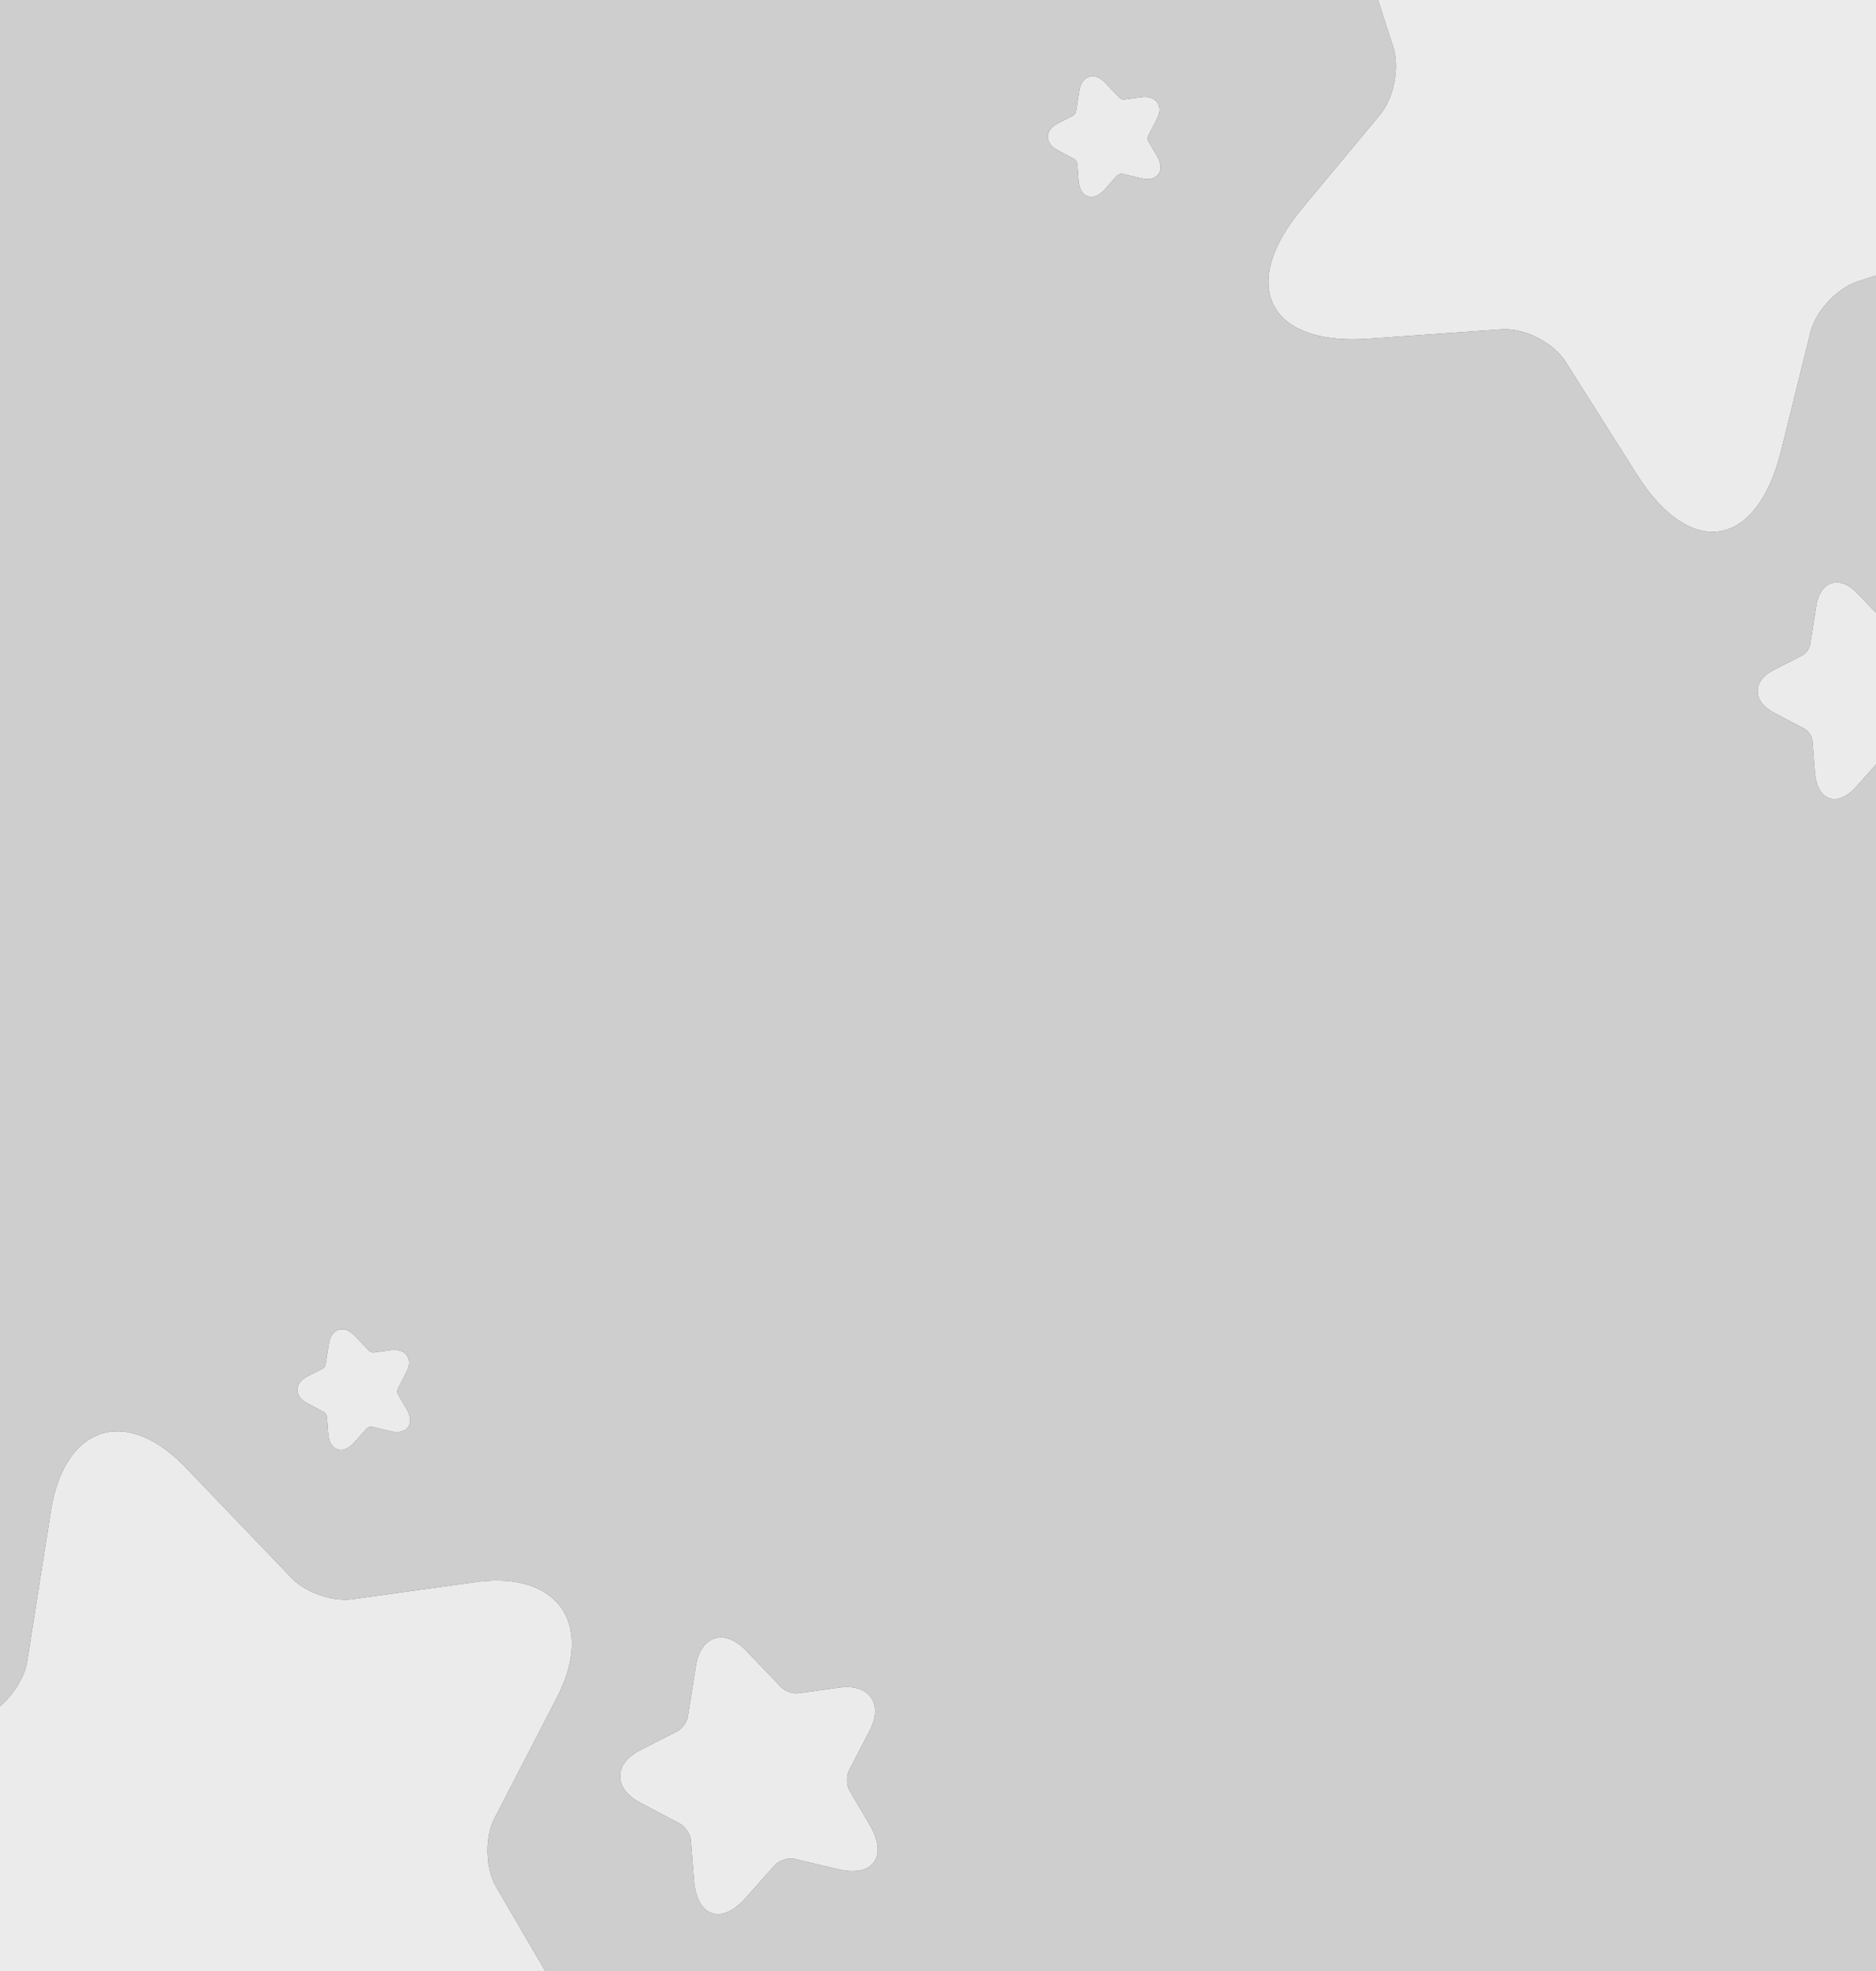 <?xml version="1.0" encoding="UTF-8"?>
<svg id="Layer_3" data-name="Layer 3" xmlns="http://www.w3.org/2000/svg" viewBox="0 0 400 420">
  <rect x="0" y="0" width="400" height="420" fill="#333333" stroke="none"/>
  <defs>
    <style>
      .cls-1 {
        opacity: .9;
      }

      .cls-2 {
        opacity: .76;
      }

      .cls-2, .cls-3 {
        fill: #fff;
      }
    </style>
  </defs>
  <g class="cls-1">
    <g>
      <path class="cls-3" d="M105.41,387.52c-2.1,4.04-1.92,10.59.39,14.59l10.46,17.89H0v-56.42c2.86-2.38,5.31-6.3,5.8-9.6l5.06-32.09c1.69-10.57,6.98-16.89,14.17-16.89,4.72,0,9.8,2.71,14.69,7.84l22.48,23.44c2.47,2.62,7.36,4.59,11.37,4.59.52,0,1.01-.03,1.47-.09l26.27-3.65c1.59-.22,3.14-.34,4.6-.34,6.62,0,11.67,2.31,14.21,6.51,2.85,4.71,2.34,11.3-1.45,18.57l-13.26,25.65Z"/>
      <path class="cls-3" d="M400,0v58.7h-.01l-4.05,1.35c-4.32,1.44-8.77,6.25-9.91,10.73l-6.26,25.26c-2.73,11-8.07,17.3-14.65,17.3-5.39,0-11.09-4.32-16.07-12.17l-15.27-24.12c-2.44-3.86-8.12-6.89-12.92-6.89-.22,0-.44.01-.66.02l-28.48,2c-1.14.08-2.26.12-3.34.12-8.64,0-14.65-2.68-16.94-7.55-2.49-5.32-.29-12.55,6.21-20.36l16.65-20.02c2.93-3.57,4.17-10,2.77-14.33L293.82,0h106.18Z"/>
      <path class="cls-3" d="M400,130.58v32.34h-.01s-4.14,4.66-4.14,4.66c-1.57,1.76-3.19,2.69-4.69,2.69-2.35,0-3.91-2.14-4.2-5.73l-.52-6.68c-.08-.93-.86-2.12-1.67-2.55l-6.58-3.47c-2.23-1.17-3.45-2.8-3.43-4.59.01-1.77,1.24-3.38,3.47-4.51l6.09-3.09c.73-.38,1.51-1.47,1.63-2.28l1.31-8.27c.5-3.12,2.13-4.98,4.38-4.98,1.42,0,2.92.78,4.32,2.25l4.03,4.2h.01Z"/>
      <path class="cls-3" d="M87.13,303.9c-.26.47-.94,1.25-2.51,1.25-.44,0-.92-.06-1.43-.19l-3.85-.91s-.11-.02-.18-.02c-.35,0-.79.17-.99.39l-2.62,2.94c-.93,1.04-1.92,1.6-2.87,1.6-.57,0-2.45-.25-2.71-3.5l-.28-3.59c-.03-.34-.36-.84-.65-.99l-3.54-1.87c-1.83-.97-2.09-2.22-2.09-2.88.01-.66.29-1.9,2.12-2.83l3.27-1.66c.26-.13.59-.59.63-.88l.7-4.45c.36-2.26,1.69-3.06,2.81-3.06.9,0,1.81.47,2.66,1.35l3.11,3.24c.16.18.59.37.95.37l3.72-.51c.26-.04.51-.05.75-.05,1.23,0,2.19.46,2.7,1.31.56.92.5,2.13-.17,3.42l-1.83,3.54c-.16.3-.14.9.03,1.19l1.82,3.11c1.07,1.83.84,3.02.45,3.68Z"/>
      <path class="cls-3" d="M186.58,396.44c-.59,1.03-1.91,2.27-4.82,2.27-.94,0-1.99-.13-3.12-.4l-9.23-2.2c-.22-.06-.48-.08-.75-.08-1.25,0-2.69.58-3.42,1.39l-6.31,7.07c-1.97,2.21-3.98,3.38-5.83,3.38-2.86,0-4.77-2.66-5.12-7.12l-.68-8.62c-.11-1.28-1.19-2.92-2.31-3.52l-8.49-4.47c-2.77-1.47-4.29-3.48-4.27-5.67,0-2.18,1.55-4.15,4.32-5.56l7.85-3.99c1.04-.53,2.1-2.01,2.27-3.16l1.68-10.67c.62-3.86,2.62-6.17,5.37-6.17,1.75,0,3.61.97,5.36,2.81l7.47,7.79c.7.74,2.14,1.32,3.3,1.32.13,0,.27-.01.39-.03l8.73-1.21c.56-.08,1.1-.12,1.62-.12,2.44,0,4.32.88,5.29,2.49,1.08,1.77.91,4.19-.46,6.82l-4.41,8.52c-.58,1.12-.52,3.09.12,4.21l4.37,7.46c1.74,2.99,2.13,5.64,1.08,7.46Z"/>
      <path class="cls-3" d="M247.13,36.91c-.26.46-.94,1.24-2.51,1.24-.44,0-.92-.07-1.44-.19l-3.84-.91s-.11-.02-.17-.02c-.36,0-.8.17-1,.39l-2.62,2.94c-.93,1.04-1.92,1.6-2.87,1.6-.57,0-2.45-.25-2.71-3.5l-.28-3.59c-.03-.34-.36-.84-.65-.99l-3.54-1.87c-1.83-.97-2.09-2.22-2.09-2.88.01-.66.29-1.9,2.12-2.83l3.27-1.66c.26-.13.59-.59.63-.88l.7-4.45c.36-2.26,1.69-3.06,2.81-3.06.9,0,1.81.47,2.66,1.35l3.11,3.24c.16.18.6.37.95.37l3.72-.51c.26-.04.51-.05.75-.05,1.23,0,2.19.46,2.7,1.31.56.92.5,2.13-.17,3.42l-1.83,3.54c-.16.3-.14.9.03,1.19l1.82,3.11c1.07,1.83.84,3.02.45,3.69Z"/>
    </g>
  </g>
  <path class="cls-2" d="M378.23,142.74l6.09-3.09c.73-.38,1.51-1.47,1.63-2.28l1.31-8.27c.5-3.12,2.13-4.98,4.38-4.98,1.42,0,2.92.78,4.32,2.25l4.03,4.2h.01s0-71.87,0-71.87h-.01l-4.05,1.35c-4.32,1.44-8.77,6.25-9.91,10.73l-6.26,25.26c-2.73,11-8.07,17.3-14.65,17.3-5.39,0-11.09-4.32-16.07-12.17l-15.27-24.12c-2.44-3.86-8.12-6.89-12.92-6.89-.22,0-.44.01-.66.02l-28.48,2c-1.14.08-2.26.12-3.34.12-8.64,0-14.65-2.68-16.94-7.55-2.49-5.32-.29-12.55,6.21-20.36l16.65-20.02c2.93-3.57,4.17-10,2.77-14.33L293.82,0H0v363.58c2.86-2.38,5.31-6.3,5.8-9.6l5.06-32.09c1.69-10.57,6.98-16.89,14.17-16.89,4.72,0,9.8,2.71,14.69,7.84l22.48,23.44c2.47,2.62,7.36,4.59,11.37,4.59.52,0,1.01-.03,1.47-.09l26.27-3.65c1.59-.22,3.14-.34,4.6-.34,6.62,0,11.67,2.31,14.21,6.51,2.85,4.71,2.34,11.3-1.45,18.57l-13.26,25.65c-2.1,4.04-1.92,10.59.39,14.59l10.46,17.89h283.74V162.92h-.01s-4.14,4.66-4.14,4.66c-1.57,1.76-3.19,2.69-4.69,2.69-2.35,0-3.91-2.14-4.2-5.73l-.52-6.68c-.08-.93-.86-2.12-1.67-2.55l-6.58-3.47c-2.23-1.17-3.45-2.8-3.43-4.59.01-1.77,1.24-3.38,3.47-4.51ZM87.13,303.9c-.26.47-.94,1.25-2.51,1.25-.44,0-.92-.06-1.43-.19l-3.85-.91s-.11-.02-.18-.02c-.35,0-.79.17-.99.39l-2.62,2.94c-.93,1.04-1.92,1.6-2.87,1.6-.57,0-2.45-.25-2.71-3.5l-.28-3.59c-.03-.34-.36-.84-.65-.99l-3.54-1.87c-1.83-.97-2.09-2.22-2.09-2.88.01-.66.29-1.9,2.12-2.83l3.27-1.66c.26-.13.59-.59.63-.88l.7-4.45c.36-2.26,1.69-3.06,2.81-3.06.9,0,1.81.47,2.66,1.35l3.11,3.24c.16.18.59.37.95.37l3.72-.51c.26-.04.51-.05.75-.05,1.23,0,2.19.46,2.7,1.31.56.92.5,2.13-.17,3.42l-1.83,3.54c-.16.3-.14.9.03,1.19l1.82,3.11c1.07,1.83.84,3.02.45,3.68ZM186.58,396.44c-.59,1.03-1.91,2.27-4.82,2.27-.94,0-1.99-.13-3.12-.4l-9.23-2.2c-.22-.06-.48-.08-.75-.08-1.25,0-2.69.58-3.42,1.39l-6.31,7.07c-1.97,2.21-3.98,3.38-5.83,3.38-2.86,0-4.77-2.66-5.12-7.12l-.68-8.62c-.11-1.28-1.19-2.92-2.31-3.52l-8.49-4.47c-2.77-1.47-4.29-3.48-4.27-5.67.01-2.18,1.55-4.15,4.32-5.56l7.85-3.99c1.04-.53,2.1-2.01,2.27-3.16l1.68-10.67c.62-3.86,2.62-6.17,5.37-6.17,1.75,0,3.61.97,5.36,2.81l7.47,7.79c.7.74,2.14,1.32,3.3,1.32.13,0,.27-.01.39-.03l8.73-1.21c.56-.08,1.1-.12,1.62-.12,2.44,0,4.32.88,5.29,2.49,1.08,1.77.91,4.19-.46,6.82l-4.41,8.52c-.58,1.12-.52,3.09.12,4.21l4.37,7.46c1.74,2.99,2.13,5.64,1.08,7.46ZM247.13,36.91c-.26.46-.94,1.24-2.51,1.24-.44,0-.92-.07-1.44-.19l-3.84-.91s-.11-.02-.17-.02c-.36,0-.8.17-1,.39l-2.62,2.94c-.93,1.04-1.92,1.6-2.87,1.6-.57,0-2.45-.25-2.71-3.5l-.28-3.59c-.03-.34-.36-.84-.65-.99l-3.54-1.87c-1.83-.97-2.09-2.22-2.09-2.88.01-.66.29-1.9,2.12-2.83l3.27-1.66c.26-.13.59-.59.63-.88l.7-4.45c.36-2.26,1.69-3.06,2.81-3.06.9,0,1.81.47,2.66,1.35l3.11,3.24c.16.18.6.37.95.37l3.72-.51c.26-.04.51-.05.75-.05,1.23,0,2.19.46,2.7,1.31.56.92.5,2.13-.17,3.42l-1.83,3.54c-.16.3-.14.9.03,1.19l1.82,3.11c1.07,1.83.84,3.02.45,3.69Z"/>
</svg>